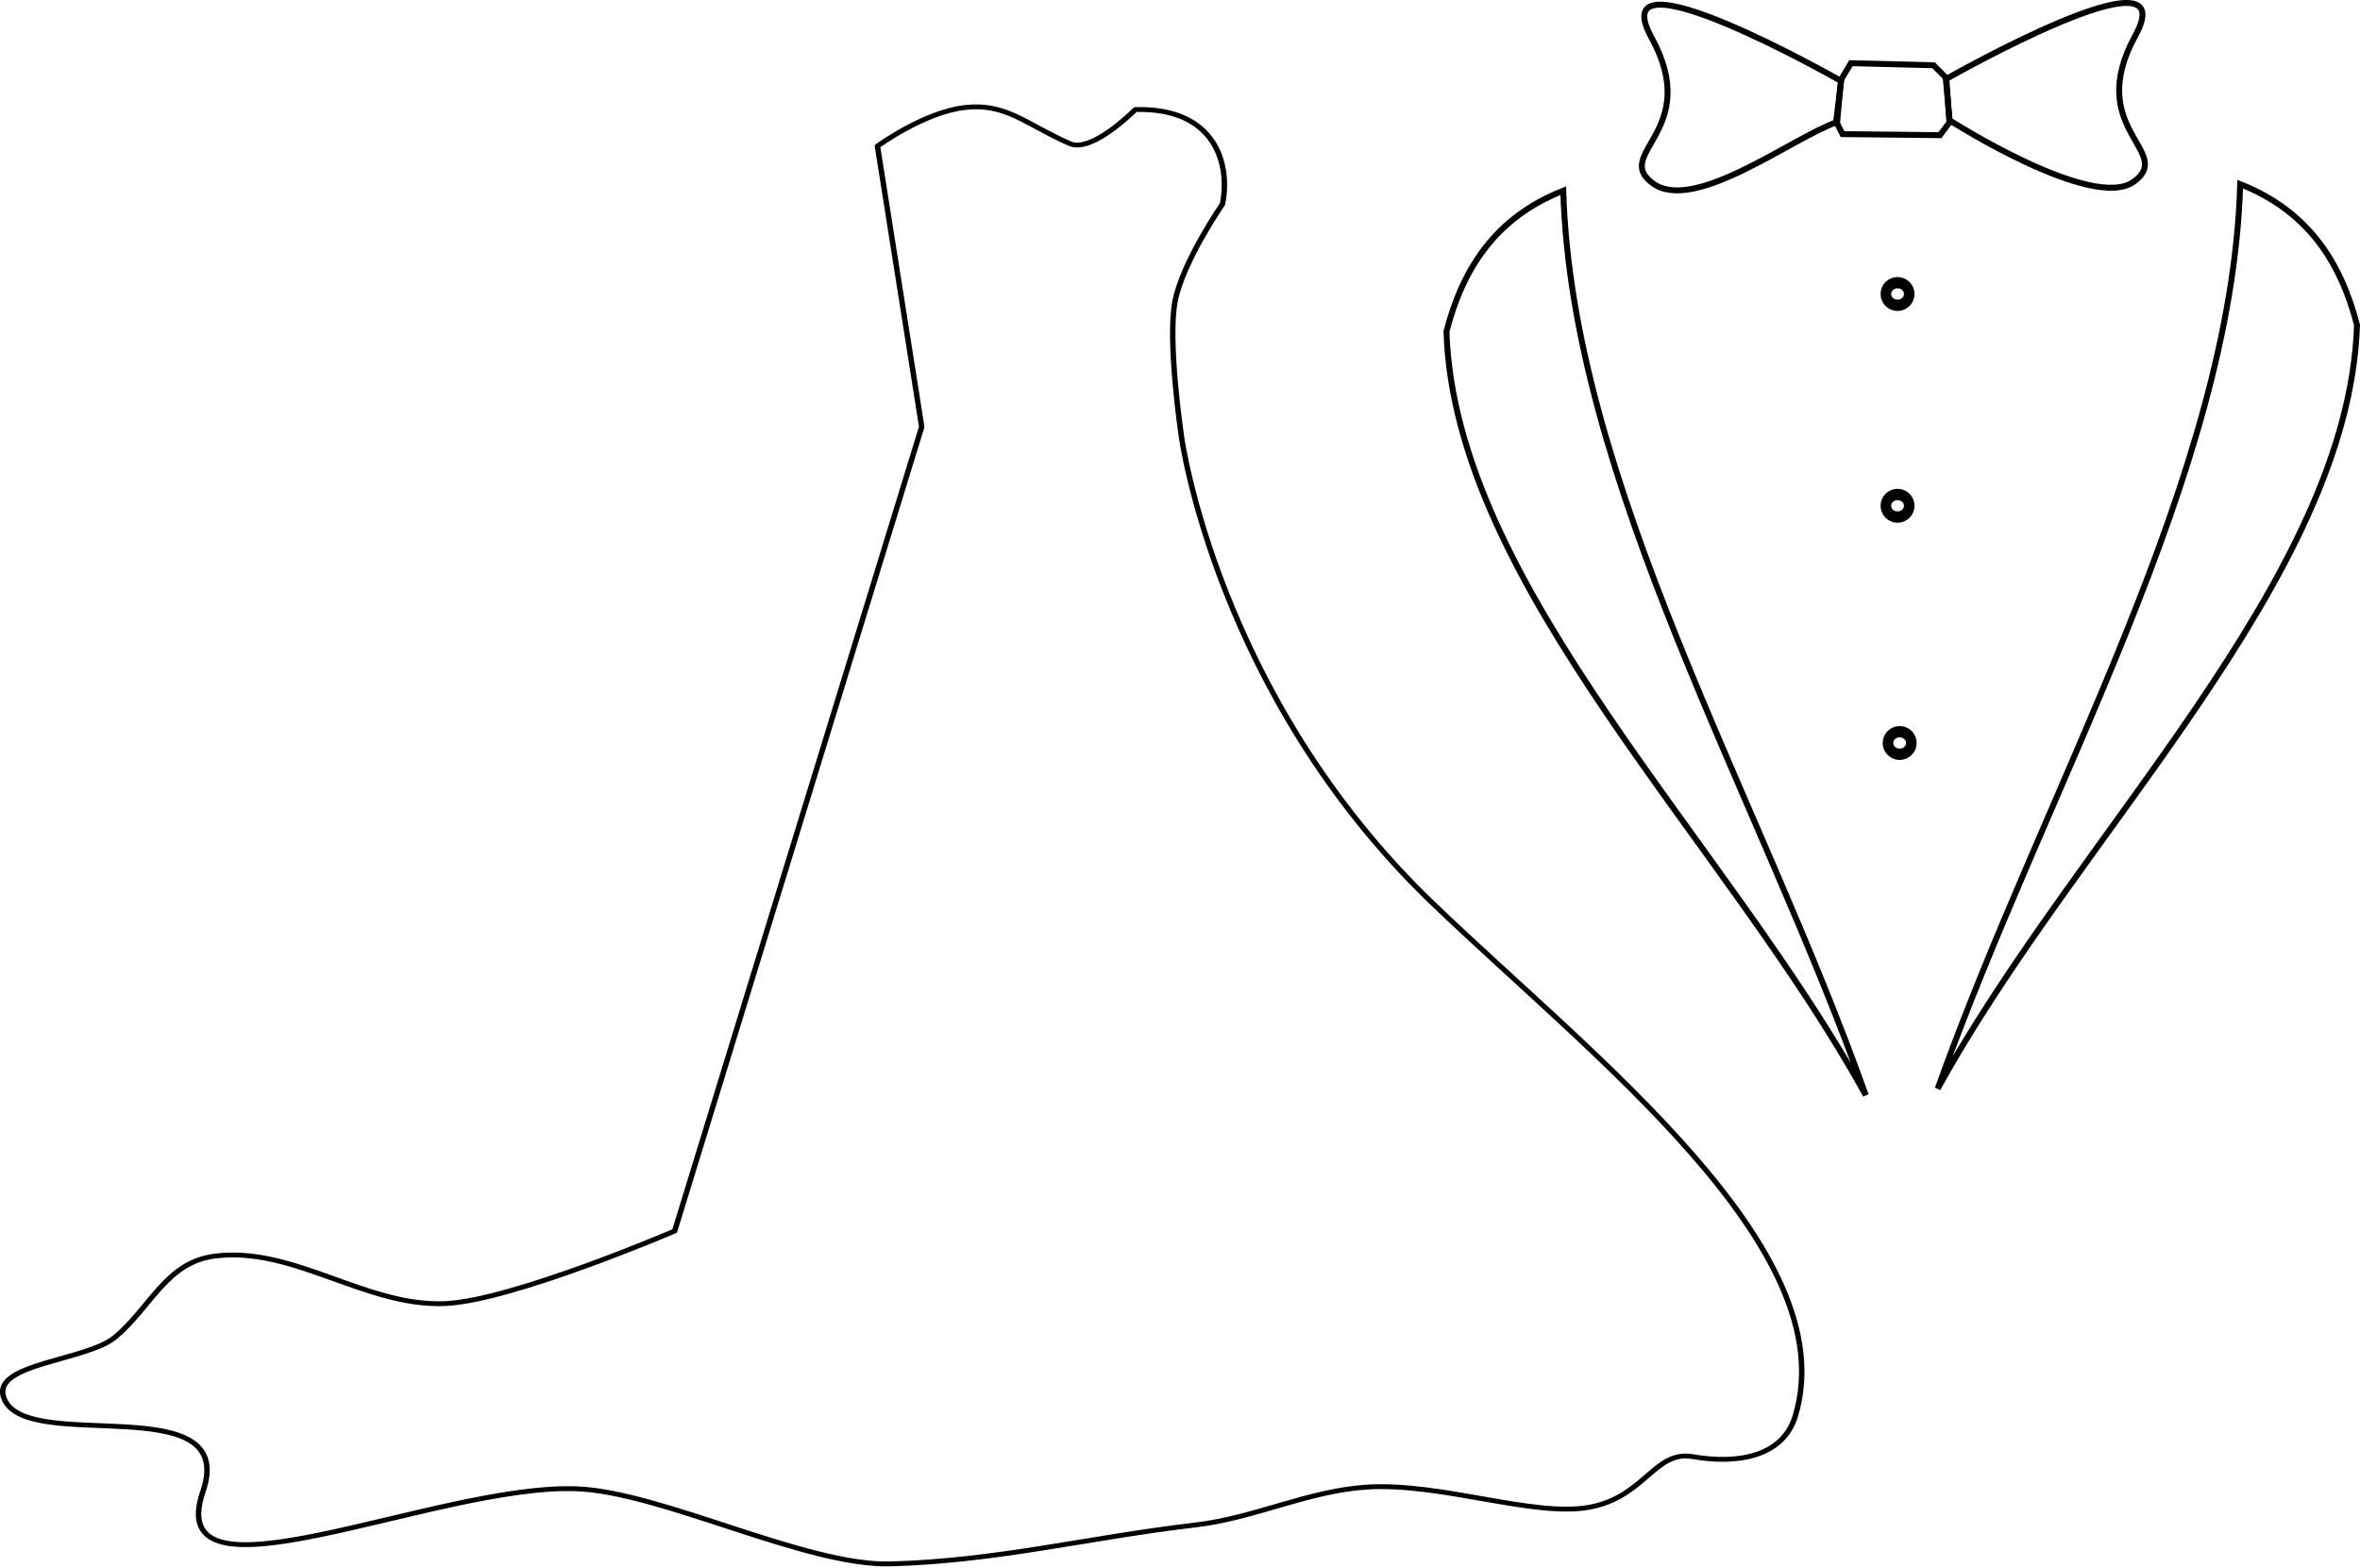 <?xml version="1.0" encoding="UTF-8" standalone="no"?>
<!-- Created with Inkscape (http://www.inkscape.org/) -->

<svg
   xmlns:dc="http://purl.org/dc/elements/1.1/"
   xmlns:cc="http://creativecommons.org/ns#"
   xmlns:rdf="http://www.w3.org/1999/02/22-rdf-syntax-ns#"
   xmlns:svg="http://www.w3.org/2000/svg"
   xmlns="http://www.w3.org/2000/svg"
   xmlns:sodipodi="http://sodipodi.sourceforge.net/DTD/sodipodi-0.dtd"
   xmlns:inkscape="http://www.inkscape.org/namespaces/inkscape"
   width="112.321mm"
   height="74.63mm"
   viewBox="0 0 397.987 264.438"
   id="svg2"
   version="1.1"
   inkscape:version="0.91 r13725"
   sodipodi:docname="loading.svg">
  <defs
     id="defs4">
    <inkscape:path-effect
       is_visible="true"
       id="path-effect4280"
       effect="spiro" />
  </defs>
  <sodipodi:namedview
     id="base"
     pagecolor="#ffffff"
     bordercolor="#666666"
     borderopacity="1.0"
     inkscape:pageopacity="0.0"
     inkscape:pageshadow="2"
     inkscape:zoom="0.35"
     inkscape:cx="171.42133"
     inkscape:cy="23.399933"
     inkscape:document-units="px"
     inkscape:current-layer="layer1"
     showgrid="false"
     fit-margin-top="0"
     fit-margin-left="0"
     fit-margin-right="0"
     fit-margin-bottom="0"
     inkscape:window-width="1366"
     inkscape:window-height="715"
     inkscape:window-x="-8"
     inkscape:window-y="-8"
     inkscape:window-maximized="1" />
  <g
     inkscape:label="Layer 1"
     inkscape:groupmode="layer"
     id="layer1"
     transform="translate(-153.579,-294.182)">
    <g
       id="g4170"
       transform="translate(-31.429,-102.857)">
      <g
         inkscape:label="Layer 1"
         id="layer1-0"
         transform="matrix(0.311,0,0,0.278,255.873,388.324)">
        <path
           style="opacity:1;fill:none;fill-rule:evenodd;stroke:#000000;stroke-width:2.945;stroke-linecap:butt;stroke-linejoin:round;stroke-miterlimit:4;stroke-dasharray:none;stroke-opacity:1"
           d="m 247.934,120.021 24.006,170.249 -133.978,487.836 c 0,0 -88.054,42.228 -124.345,44.003 -43.114,2.108 -82.023,-34.767 -124.819,-28.833 -26.391,3.659 -34.478,30.52 -54.112,49.103 -15.287,14.469 -66.377,15.859 -60.675,36.306 10.063,36.081 127.868,-6.872 108.158,57.471 -22.959,74.952 126.373,-4.842 202.596,-1.695 46.051,1.901 124.202,46.962 170.288,45.575 57.724,-1.737 108.192,-16.21 165.517,-23.652 31.523,-4.093 61.042,-20.692 92.73,-22.946 40.339,-2.87 90.373,18.388 120.607,12.231 30.234,-6.157 35.416,-34.766 56.176,-30.697 23.572,4.62 48.829,0.456 55.567,-24.693 C 772.722,789.23 635.705,672.364 549.045,579.333 431.707,453.367 412.811,296.469 412.811,296.469 c 0,0 -7.899,-59.174 -3.351,-83.236 4.549,-24.062 25.541,-58.066 25.541,-58.066 4.293,-22.762 -2.82,-58.727 -47.246,-57.36 0,0 -23.391,26.609 -35.505,20.662 -23.936,-11.751 -34.419,-24.698 -56.735,-21.928 -22.316,2.769 -47.583,23.481 -47.583,23.481 z"
           id="path5766"
           inkscape:connector-curvature="0"
           sodipodi:nodetypes="cccssssssssszsssczscszc" />
      </g>
      <g
         inkscape:label="Layer 1"
         id="layer1-9"
         transform="translate(284.668,229.821)">
        <g
           id="g4424">
          <path
             sodipodi:nodetypes="cccc"
             inkscape:connector-curvature="0"
             id="path4288"
             d="m 163.966,199.376 c -11.468,4.519 -16.956,13.178 -19.698,23.739 1.382,42.931 47.14,85.863 70.711,128.794 -18.169,-50.969 -49.56,-103.355 -51.013,-152.533 z"
             style="fill:none;fill-rule:evenodd;stroke:#000000;stroke-width:1px;stroke-linecap:butt;stroke-linejoin:miter;stroke-opacity:1" />
          <path
             sodipodi:nodetypes="cccc"
             inkscape:connector-curvature="0"
             id="path4288-7"
             d="m 278.126,198.275 c 11.468,4.519 16.956,13.178 19.698,23.739 -1.382,42.931 -47.14,85.863 -70.711,128.794 18.169,-50.969 49.56,-103.355 51.013,-152.533 z"
             style="fill:none;fill-rule:evenodd;stroke:#000000;stroke-width:1px;stroke-linecap:butt;stroke-linejoin:miter;stroke-opacity:1" />
          <path
             inkscape:connector-curvature="0"
             id="path4349"
             d="m 220.342,213.941 c -1.521,0 -2.857,1.235 -2.857,2.857 0,1.622 1.336,2.857 2.857,2.857 1.521,-1e-5 2.858,-1.235 2.858,-2.857 0,-1.622 -1.337,-2.857 -2.858,-2.857 z m 0,1.905 c 0.653,0 1.08,0.47 1.08,0.952 0,0.482 -0.427,0.952 -1.08,0.952 -0.653,0 -1.079,-0.47 -1.079,-0.952 0,-0.482 0.426,-0.952 1.079,-0.952 z"
             style="color:#000000;font-style:normal;font-variant:normal;font-weight:normal;font-stretch:normal;font-size:medium;line-height:normal;font-family:sans-serif;text-indent:0;text-align:start;text-decoration:none;text-decoration-line:none;text-decoration-style:solid;text-decoration-color:#000000;letter-spacing:normal;word-spacing:normal;text-transform:none;direction:ltr;block-progression:tb;writing-mode:lr-tb;baseline-shift:baseline;text-anchor:start;white-space:normal;clip-rule:nonzero;display:inline;overflow:visible;visibility:visible;opacity:1;isolation:auto;mix-blend-mode:normal;color-interpolation:sRGB;color-interpolation-filters:linearRGB;solid-color:#000000;solid-opacity:1;fill:#000000;fill-opacity:1;fill-rule:nonzero;stroke:none;stroke-width:5;stroke-linecap:round;stroke-linejoin:miter;stroke-miterlimit:4;stroke-dasharray:none;stroke-dashoffset:0;stroke-opacity:1;color-rendering:auto;image-rendering:auto;shape-rendering:auto;text-rendering:auto;enable-background:accumulate" />
          <path
             inkscape:connector-curvature="0"
             id="path4349-8"
             d="m 220.341,249.656 c -1.521,0 -2.857,1.235 -2.857,2.857 0,1.622 1.336,2.857 2.857,2.857 1.521,-1e-5 2.858,-1.235 2.858,-2.857 0,-1.622 -1.337,-2.857 -2.858,-2.857 z m 0,1.905 c 0.653,0 1.08,0.47 1.08,0.952 0,0.482 -0.427,0.952 -1.08,0.952 -0.653,0 -1.079,-0.47 -1.079,-0.952 0,-0.482 0.426,-0.952 1.079,-0.952 z"
             style="color:#000000;font-style:normal;font-variant:normal;font-weight:normal;font-stretch:normal;font-size:medium;line-height:normal;font-family:sans-serif;text-indent:0;text-align:start;text-decoration:none;text-decoration-line:none;text-decoration-style:solid;text-decoration-color:#000000;letter-spacing:normal;word-spacing:normal;text-transform:none;direction:ltr;block-progression:tb;writing-mode:lr-tb;baseline-shift:baseline;text-anchor:start;white-space:normal;clip-rule:nonzero;display:inline;overflow:visible;visibility:visible;opacity:1;isolation:auto;mix-blend-mode:normal;color-interpolation:sRGB;color-interpolation-filters:linearRGB;solid-color:#000000;solid-opacity:1;fill:#000000;fill-opacity:1;fill-rule:nonzero;stroke:none;stroke-width:5;stroke-linecap:round;stroke-linejoin:miter;stroke-miterlimit:4;stroke-dasharray:none;stroke-dashoffset:0;stroke-opacity:1;color-rendering:auto;image-rendering:auto;shape-rendering:auto;text-rendering:auto;enable-background:accumulate" />
          <path
             inkscape:connector-curvature="0"
             id="path4349-8-9"
             d="m 220.698,289.656 c -1.521,0 -2.857,1.235 -2.857,2.857 0,1.622 1.336,2.857 2.857,2.857 1.521,-1e-5 2.858,-1.235 2.858,-2.857 0,-1.622 -1.337,-2.857 -2.858,-2.857 z m 0,1.905 c 0.653,0 1.08,0.47 1.08,0.952 0,0.482 -0.427,0.952 -1.08,0.952 -0.653,0 -1.079,-0.47 -1.079,-0.952 0,-0.482 0.426,-0.952 1.079,-0.952 z"
             style="color:#000000;font-style:normal;font-variant:normal;font-weight:normal;font-stretch:normal;font-size:medium;line-height:normal;font-family:sans-serif;text-indent:0;text-align:start;text-decoration:none;text-decoration-line:none;text-decoration-style:solid;text-decoration-color:#000000;letter-spacing:normal;word-spacing:normal;text-transform:none;direction:ltr;block-progression:tb;writing-mode:lr-tb;baseline-shift:baseline;text-anchor:start;white-space:normal;clip-rule:nonzero;display:inline;overflow:visible;visibility:visible;opacity:1;isolation:auto;mix-blend-mode:normal;color-interpolation:sRGB;color-interpolation-filters:linearRGB;solid-color:#000000;solid-opacity:1;fill:#000000;fill-opacity:1;fill-rule:nonzero;stroke:none;stroke-width:5;stroke-linecap:round;stroke-linejoin:miter;stroke-miterlimit:4;stroke-dasharray:none;stroke-dashoffset:0;stroke-opacity:1;color-rendering:auto;image-rendering:auto;shape-rendering:auto;text-rendering:auto;enable-background:accumulate" />
          <path
             sodipodi:nodetypes="czzcc"
             inkscape:connector-curvature="0"
             id="path4396"
             d="m 228.49,180.562 c 0,0 40.604,-23.12 31.946,-7.324 -8.658,15.797 6.737,19.561 -0.253,24.622 -6.99,5.062 -31.062,-10.354 -31.062,-10.354 z"
             style="fill:none;fill-rule:evenodd;stroke:#000000;stroke-width:1px;stroke-linecap:butt;stroke-linejoin:miter;stroke-opacity:1" />
          <path
             sodipodi:nodetypes="czzcc"
             inkscape:connector-curvature="0"
             id="path4396-4"
             d="m 210.784,180.852 c 0,0 -40.604,-23.12 -31.946,-7.324 8.658,15.797 -6.72,19.555 0.253,24.622 6.973,5.067 23.532,-7.735 31.062,-10.354 z"
             style="fill:none;fill-rule:evenodd;stroke:#000000;stroke-width:1px;stroke-linecap:butt;stroke-linejoin:miter;stroke-opacity:1" />
          <path
             sodipodi:nodetypes="ccccccccc"
             inkscape:connector-curvature="0"
             id="path4422"
             d="m 210.877,180.549 1.607,-2.679 13.929,0.357 2.143,2.143 0.536,7.5 -1.607,2.143 -16.429,-0.179 -1.071,-2.143 z"
             style="fill:none;fill-rule:evenodd;stroke:#000000;stroke-width:1px;stroke-linecap:butt;stroke-linejoin:miter;stroke-opacity:1" />
        </g>
      </g>
    </g>
  </g>
</svg>

